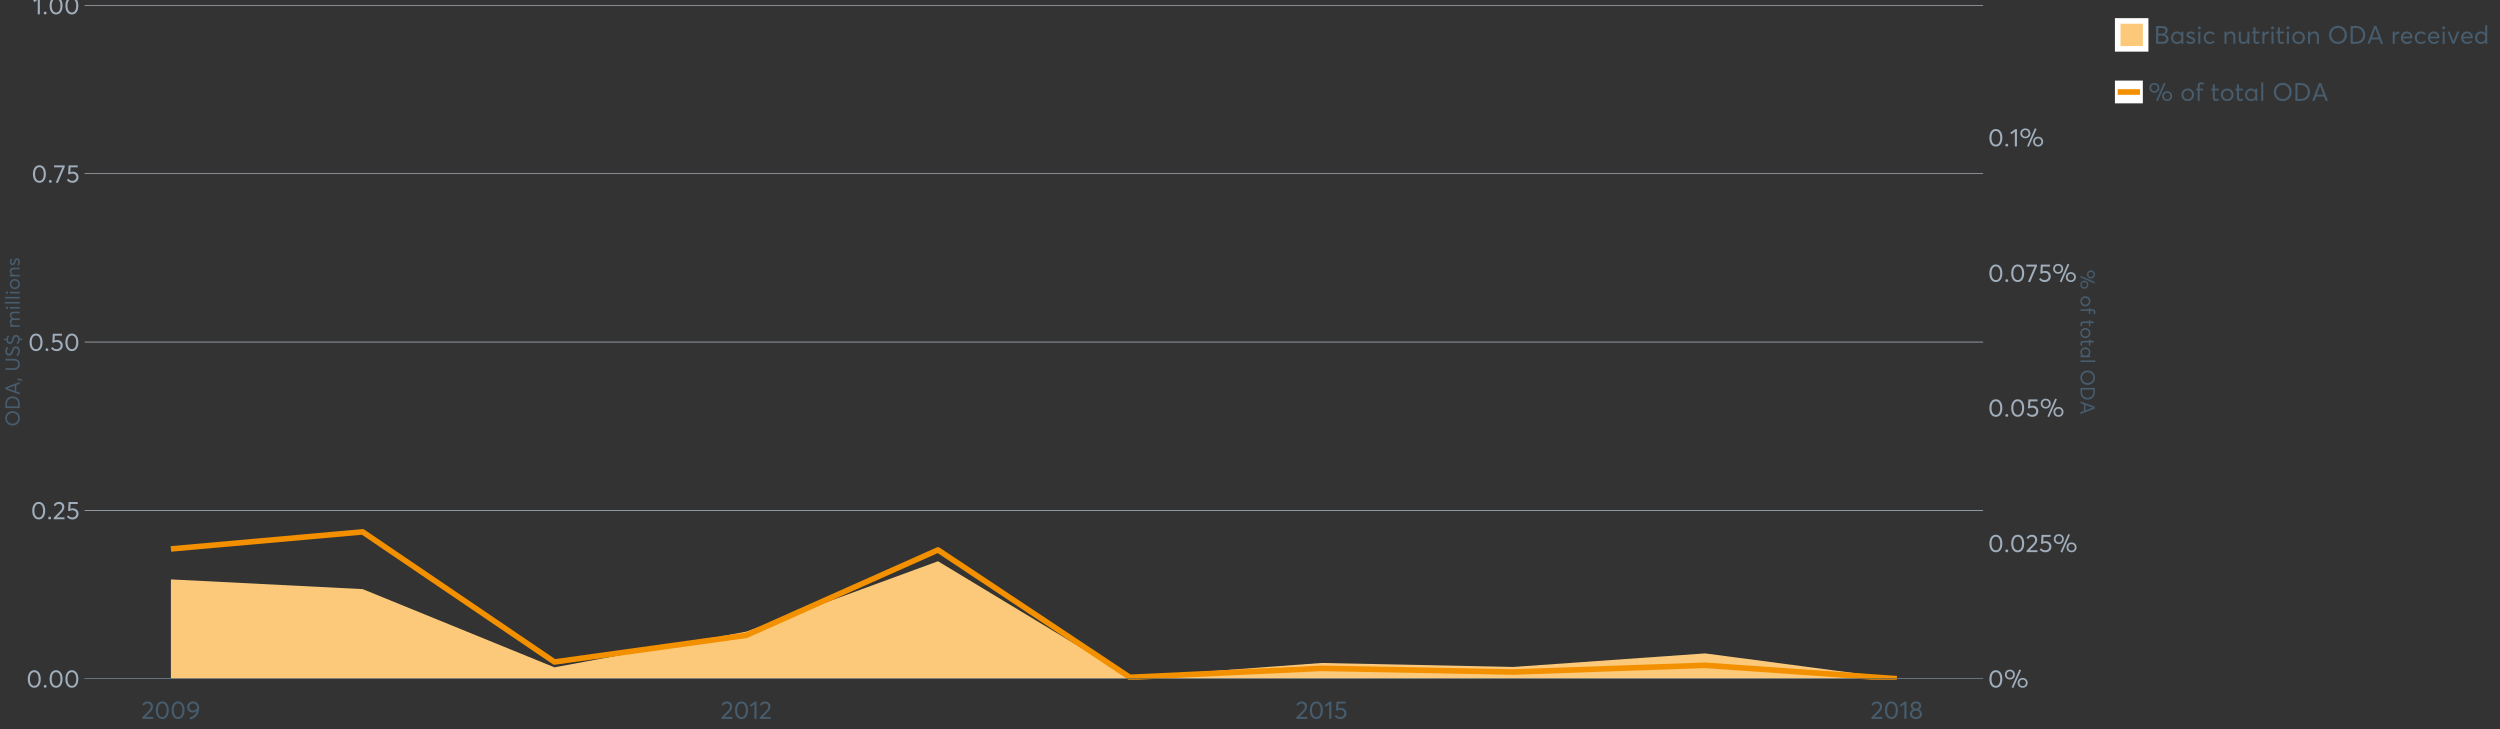 <?xml version="1.0" encoding="UTF-8"?>
<svg xmlns="http://www.w3.org/2000/svg" xmlns:xlink="http://www.w3.org/1999/xlink" width="2468.571pt" height="720pt" viewBox="0 0 2468.571 720" version="1.1">
<rect x="0" y="0" width="2468.571" height="720" fill="#333333" stroke="none"/>
<defs>
<g>
<symbol overflow="visible" id="glyph0-0">
<path style="stroke:none;" d="M 7.789 0.148 C 5.883 0.145 4.344 -0.617 3.164 -2.145 C 1.98 -3.676 1.387 -5.797 1.391 -8.508 C 1.387 -11.086 1.957 -13.176 3.102 -14.785 C 4.238 -16.387 5.801 -17.191 7.789 -17.191 C 9.688 -17.191 11.23 -16.426 12.414 -14.895 C 13.594 -13.363 14.184 -11.234 14.188 -8.508 C 14.184 -5.926 13.617 -3.836 12.488 -2.242 C 11.352 -0.648 9.785 0.145 7.789 0.148 Z M 7.789 -1.785 C 9.141 -1.781 10.195 -2.383 10.953 -3.594 C 11.703 -4.797 12.082 -6.438 12.082 -8.508 C 12.082 -10.641 11.688 -12.297 10.902 -13.48 C 10.113 -14.66 9.074 -15.25 7.789 -15.254 C 6.445 -15.25 5.395 -14.645 4.637 -13.43 C 3.871 -12.215 3.492 -10.574 3.496 -8.508 C 3.492 -6.391 3.887 -4.738 4.676 -3.559 C 5.461 -2.371 6.496 -1.781 7.789 -1.785 Z M 7.789 -1.785 "/>
</symbol>
<symbol overflow="visible" id="glyph0-1">
<path style="stroke:none;" d="M 3 0.148 C 2.586 0.145 2.242 0.012 1.973 -0.258 C 1.695 -0.531 1.559 -0.859 1.562 -1.242 C 1.559 -1.637 1.695 -1.969 1.973 -2.242 C 2.242 -2.512 2.586 -2.648 3 -2.652 C 3.379 -2.648 3.707 -2.512 3.992 -2.242 C 4.27 -1.969 4.41 -1.637 4.414 -1.242 C 4.41 -0.859 4.27 -0.531 3.992 -0.258 C 3.707 0.012 3.379 0.145 3 0.148 Z M 3 0.148 "/>
</symbol>
<symbol overflow="visible" id="glyph0-2">
<path style="stroke:none;" d="M 4.141 -1.91 L 11.707 -1.91 L 11.707 0 L 0.992 0 L 0.969 -1.438 L 6.797 -7.391 C 7.656 -8.281 8.305 -9.078 8.742 -9.773 C 9.18 -10.469 9.398 -11.195 9.402 -11.957 C 9.398 -12.898 9.102 -13.68 8.508 -14.301 C 7.914 -14.918 7.145 -15.227 6.203 -15.23 C 4.562 -15.227 3.34 -14.449 2.531 -12.898 L 0.992 -13.965 C 2.078 -16.113 3.855 -17.191 6.324 -17.191 C 7.742 -17.191 8.957 -16.734 9.969 -15.824 C 10.977 -14.914 11.484 -13.699 11.484 -12.18 C 11.484 -11.199 11.258 -10.266 10.812 -9.375 C 10.363 -8.48 9.621 -7.504 8.582 -6.449 L 4.141 -1.961 Z M 4.141 -1.91 "/>
</symbol>
<symbol overflow="visible" id="glyph0-3">
<path style="stroke:none;" d="M 7.07 -10.816 C 8.637 -10.816 9.945 -10.324 11 -9.34 C 12.047 -8.355 12.574 -7.035 12.578 -5.383 C 12.574 -3.762 12.004 -2.43 10.863 -1.391 C 9.723 -0.348 8.316 0.168 6.648 0.172 C 5.473 0.168 4.387 -0.078 3.387 -0.582 C 2.387 -1.082 1.586 -1.781 0.992 -2.68 L 2.555 -3.871 C 2.949 -3.223 3.488 -2.715 4.18 -2.344 C 4.863 -1.969 5.637 -1.781 6.5 -1.785 C 7.602 -1.781 8.539 -2.125 9.312 -2.812 C 10.078 -3.5 10.465 -4.363 10.469 -5.406 C 10.465 -6.512 10.078 -7.383 9.312 -8.023 C 8.539 -8.656 7.609 -8.977 6.523 -8.98 C 5.23 -8.977 4.23 -8.66 3.523 -8.035 L 2.309 -8.41 L 2.805 -17.043 L 11.809 -17.043 L 11.809 -15.105 L 4.762 -15.105 L 4.488 -10.32 C 5.43 -10.648 6.289 -10.816 7.07 -10.816 Z M 7.07 -10.816 "/>
</symbol>
<symbol overflow="visible" id="glyph0-4">
<path style="stroke:none;" d="M 0.668 -17.043 L 11.211 -17.043 L 11.211 -15.578 L 4.465 0.297 L 2.383 -0.125 L 8.906 -15.105 L 0.668 -15.105 Z M 0.668 -17.043 "/>
</symbol>
<symbol overflow="visible" id="glyph0-5">
<path style="stroke:none;" d="M 4.961 0 L 4.961 -14.512 L 1.562 -11.957 L 0.52 -13.52 L 5.309 -17.043 L 7.043 -17.043 L 7.043 0 Z M 4.961 0 "/>
</symbol>
<symbol overflow="visible" id="glyph0-6">
<path style="stroke:none;" d="M 9.375 0.422 L 7.738 -0.273 L 15.453 -17.91 L 17.09 -17.191 Z M 6.051 -8.012 C 4.66 -8.008 3.492 -8.465 2.543 -9.375 C 1.59 -10.285 1.113 -11.465 1.117 -12.922 C 1.113 -14.273 1.57 -15.422 2.492 -16.359 C 3.406 -17.293 4.594 -17.758 6.051 -17.762 C 7.438 -17.758 8.613 -17.312 9.574 -16.422 C 10.531 -15.527 11.008 -14.359 11.012 -12.922 C 11.008 -11.547 10.547 -10.387 9.621 -9.438 C 8.695 -8.484 7.504 -8.008 6.051 -8.012 Z M 6.078 -9.602 C 7.016 -9.598 7.785 -9.914 8.383 -10.555 C 8.977 -11.188 9.273 -11.969 9.277 -12.898 C 9.273 -13.852 8.965 -14.633 8.348 -15.242 C 7.727 -15.844 6.969 -16.148 6.078 -16.148 C 5.133 -16.148 4.363 -15.836 3.77 -15.219 C 3.172 -14.594 2.875 -13.82 2.879 -12.898 C 2.875 -11.918 3.184 -11.125 3.797 -10.516 C 4.406 -9.902 5.164 -9.598 6.078 -9.602 Z M 18.629 0.148 C 17.238 0.145 16.07 -0.305 15.117 -1.215 C 14.164 -2.121 13.688 -3.297 13.691 -4.738 C 13.688 -6.094 14.152 -7.242 15.082 -8.188 C 16.008 -9.125 17.188 -9.598 18.629 -9.602 C 20.012 -9.598 21.188 -9.141 22.148 -8.234 C 23.109 -7.32 23.59 -6.156 23.59 -4.738 C 23.59 -3.363 23.129 -2.207 22.211 -1.266 C 21.293 -0.324 20.098 0.145 18.629 0.148 Z M 18.629 -1.438 C 19.582 -1.434 20.359 -1.75 20.961 -2.379 C 21.555 -3.008 21.855 -3.785 21.855 -4.715 C 21.855 -5.688 21.543 -6.477 20.922 -7.082 C 20.301 -7.684 19.535 -7.984 18.629 -7.988 C 17.684 -7.984 16.918 -7.672 16.332 -7.043 C 15.742 -6.414 15.449 -5.637 15.453 -4.715 C 15.449 -3.75 15.758 -2.965 16.371 -2.355 C 16.98 -1.742 17.73 -1.434 18.629 -1.438 Z M 18.629 -1.438 "/>
</symbol>
<symbol overflow="visible" id="glyph0-7">
<path style="stroke:none;" d="M 7.07 -17.191 C 8.77 -17.191 10.191 -16.57 11.336 -15.328 C 12.473 -14.086 13.043 -12.473 13.047 -10.492 C 13.043 -9.004 12.785 -7.598 12.277 -6.277 C 11.762 -4.949 11.086 -3.828 10.246 -2.914 C 9.398 -1.992 8.449 -1.234 7.402 -0.633 C 6.348 -0.031 5.262 0.375 4.141 0.594 L 3.547 -1.191 C 5.23 -1.617 6.715 -2.375 8 -3.461 C 9.277 -4.543 10.16 -5.969 10.641 -7.738 L 10.594 -7.766 C 9.449 -6.75 8.035 -6.246 6.352 -6.25 C 4.844 -6.246 3.602 -6.734 2.629 -7.715 C 1.648 -8.688 1.16 -9.984 1.164 -11.609 C 1.16 -13.195 1.723 -14.523 2.852 -15.59 C 3.973 -16.656 5.379 -17.191 7.07 -17.191 Z M 6.797 -8.188 C 7.656 -8.184 8.461 -8.398 9.215 -8.832 C 9.965 -9.258 10.562 -9.828 11.012 -10.543 L 11.012 -10.668 C 11.008 -12.039 10.641 -13.145 9.906 -13.988 C 9.168 -14.828 8.23 -15.25 7.094 -15.254 C 5.965 -15.25 5.047 -14.895 4.34 -14.188 C 3.625 -13.473 3.27 -12.613 3.273 -11.609 C 3.27 -10.578 3.594 -9.754 4.242 -9.129 C 4.887 -8.5 5.738 -8.184 6.797 -8.188 Z M 6.797 -8.188 "/>
</symbol>
<symbol overflow="visible" id="glyph0-8">
<path style="stroke:none;" d="M 9.871 -9.227 C 10.844 -8.91 11.629 -8.355 12.227 -7.566 C 12.82 -6.77 13.117 -5.812 13.121 -4.688 C 13.117 -3.25 12.547 -2.082 11.41 -1.191 C 10.266 -0.297 8.836 0.145 7.121 0.148 C 5.379 0.145 3.949 -0.309 2.828 -1.227 C 1.699 -2.141 1.137 -3.297 1.141 -4.688 C 1.137 -5.812 1.434 -6.77 2.031 -7.566 C 2.625 -8.355 3.402 -8.91 4.367 -9.227 L 4.367 -9.254 C 3.734 -9.449 3.18 -9.879 2.703 -10.543 C 2.219 -11.199 1.98 -11.969 1.984 -12.848 C 1.98 -14.188 2.461 -15.246 3.422 -16.023 C 4.383 -16.801 5.613 -17.191 7.121 -17.191 C 8.652 -17.191 9.898 -16.793 10.852 -16 C 11.801 -15.203 12.273 -14.152 12.277 -12.848 C 12.273 -11.984 12.031 -11.219 11.547 -10.555 C 11.059 -9.883 10.5 -9.449 9.871 -9.254 Z M 7.121 -15.328 C 6.191 -15.328 5.438 -15.07 4.859 -14.559 C 4.277 -14.047 3.988 -13.426 3.992 -12.699 C 3.988 -11.918 4.277 -11.297 4.859 -10.828 C 5.438 -10.355 6.191 -10.117 7.121 -10.121 C 8.059 -10.117 8.824 -10.355 9.41 -10.828 C 9.996 -11.297 10.289 -11.918 10.293 -12.699 C 10.289 -13.457 9.988 -14.086 9.387 -14.582 C 8.785 -15.078 8.027 -15.328 7.121 -15.328 Z M 7.121 -1.738 C 8.258 -1.734 9.184 -2.043 9.898 -2.668 C 10.605 -3.285 10.961 -4.035 10.965 -4.91 C 10.961 -5.887 10.605 -6.676 9.898 -7.281 C 9.184 -7.883 8.258 -8.184 7.121 -8.188 C 5.957 -8.184 5.023 -7.883 4.316 -7.281 C 3.602 -6.676 3.246 -5.887 3.25 -4.91 C 3.246 -4 3.617 -3.242 4.363 -2.641 C 5.105 -2.035 6.023 -1.734 7.121 -1.738 Z M 7.121 -1.738 "/>
</symbol>
<symbol overflow="visible" id="glyph0-9">
<path style="stroke:none;" d="M 10.891 -9.254 C 11.965 -9.02 12.84 -8.523 13.52 -7.766 C 14.191 -7 14.531 -6 14.535 -4.762 C 14.531 -3.32 14.035 -2.168 13.047 -1.301 C 12.051 -0.434 10.586 0 8.656 0 L 2.234 0 L 2.234 -17.613 L 7.988 -17.613 C 9.77 -17.613 11.164 -17.262 12.168 -16.559 C 13.164 -15.855 13.664 -14.773 13.668 -13.32 C 13.664 -12.422 13.43 -11.609 12.961 -10.875 C 12.488 -10.141 11.797 -9.613 10.891 -9.301 Z M 4.391 -15.629 L 4.391 -10.047 L 7.961 -10.047 C 8.918 -10.043 9.742 -10.273 10.43 -10.738 C 11.117 -11.199 11.461 -11.918 11.461 -12.898 C 11.461 -14.715 10.152 -15.625 7.539 -15.629 Z M 8.062 -1.984 C 9.352 -1.98 10.375 -2.23 11.137 -2.738 C 11.895 -3.238 12.273 -3.98 12.277 -4.961 C 12.273 -5.949 11.918 -6.723 11.211 -7.281 C 10.496 -7.832 9.48 -8.109 8.16 -8.113 L 4.391 -8.113 L 4.391 -1.984 Z M 8.062 -1.984 "/>
</symbol>
<symbol overflow="visible" id="glyph0-10">
<path style="stroke:none;" d="M 11.285 -12.082 L 13.297 -12.082 L 13.297 0 L 11.359 0 L 11.359 -1.91 L 11.336 -1.91 C 10.309 -0.539 8.902 0.145 7.121 0.148 C 5.41 0.145 3.996 -0.414 2.875 -1.539 C 1.75 -2.66 1.188 -4.133 1.191 -5.953 C 1.188 -7.738 1.746 -9.23 2.863 -10.43 C 3.977 -11.629 5.387 -12.227 7.094 -12.23 C 8.812 -12.227 10.203 -11.574 11.262 -10.27 L 11.285 -10.27 Z M 7.293 -1.688 C 8.414 -1.688 9.371 -2.086 10.168 -2.891 C 10.957 -3.688 11.355 -4.711 11.359 -5.953 C 11.355 -7.191 10.973 -8.234 10.207 -9.09 C 9.438 -9.938 8.473 -10.363 7.316 -10.367 C 6.156 -10.363 5.184 -9.957 4.402 -9.141 C 3.613 -8.32 3.223 -7.258 3.227 -5.953 C 3.223 -4.711 3.598 -3.688 4.352 -2.891 C 5.102 -2.086 6.082 -1.688 7.293 -1.688 Z M 7.293 -1.688 "/>
</symbol>
<symbol overflow="visible" id="glyph0-11">
<path style="stroke:none;" d="M 5.605 0.148 C 3.734 0.145 2.156 -0.43 0.867 -1.586 L 1.91 -3.102 C 2.949 -2.137 4.18 -1.656 5.605 -1.66 C 6.297 -1.656 6.852 -1.816 7.266 -2.133 C 7.68 -2.445 7.887 -2.824 7.887 -3.273 C 7.887 -3.734 7.684 -4.086 7.277 -4.328 C 6.871 -4.566 6.164 -4.859 5.16 -5.211 C 5.09 -5.223 5.039 -5.238 5.012 -5.258 C 3.832 -5.668 2.938 -6.141 2.32 -6.672 C 1.699 -7.199 1.387 -7.969 1.391 -8.98 C 1.387 -9.902 1.762 -10.676 2.516 -11.297 C 3.266 -11.918 4.223 -12.227 5.383 -12.23 C 6.918 -12.227 8.297 -11.73 9.523 -10.742 L 8.484 -9.152 C 7.523 -9.98 6.457 -10.395 5.285 -10.395 C 4.801 -10.395 4.367 -10.262 3.992 -9.996 C 3.609 -9.73 3.422 -9.391 3.422 -8.98 C 3.422 -8.547 3.605 -8.199 3.98 -7.938 C 4.348 -7.668 4.926 -7.387 5.707 -7.094 C 5.836 -7.043 6.078 -6.953 6.434 -6.82 C 6.789 -6.688 7.023 -6.594 7.141 -6.547 C 7.254 -6.492 7.453 -6.406 7.738 -6.285 C 8.016 -6.16 8.207 -6.07 8.309 -6.016 C 8.406 -5.957 8.559 -5.863 8.766 -5.73 C 8.973 -5.598 9.113 -5.48 9.188 -5.383 C 9.262 -5.281 9.359 -5.148 9.488 -4.984 C 9.609 -4.816 9.699 -4.656 9.75 -4.5 C 9.797 -4.344 9.836 -4.16 9.871 -3.953 C 9.902 -3.746 9.918 -3.527 9.922 -3.301 C 9.918 -2.305 9.547 -1.484 8.805 -0.832 C 8.059 -0.18 6.992 0.145 5.605 0.148 Z M 5.605 0.148 "/>
</symbol>
<symbol overflow="visible" id="glyph0-12">
<path style="stroke:none;" d="M 3.102 -14.312 C 2.684 -14.309 2.34 -14.445 2.07 -14.723 C 1.793 -14.992 1.656 -15.328 1.66 -15.727 C 1.656 -16.121 1.793 -16.453 2.07 -16.73 C 2.34 -17 2.684 -17.137 3.102 -17.141 C 3.492 -17.137 3.832 -16.996 4.117 -16.719 C 4.395 -16.434 4.535 -16.105 4.539 -15.727 C 4.535 -15.328 4.395 -14.992 4.117 -14.723 C 3.832 -14.445 3.492 -14.309 3.102 -14.312 Z M 2.082 0 L 2.082 -12.082 L 4.094 -12.082 L 4.094 0 Z M 2.082 0 "/>
</symbol>
<symbol overflow="visible" id="glyph0-13">
<path style="stroke:none;" d="M 7.145 0.148 C 5.387 0.145 3.953 -0.426 2.84 -1.574 C 1.719 -2.723 1.16 -4.207 1.164 -6.027 C 1.16 -7.844 1.727 -9.332 2.863 -10.492 C 3.992 -11.648 5.445 -12.227 7.219 -12.23 C 8.145 -12.227 9.039 -12.043 9.91 -11.672 C 10.773 -11.297 11.5 -10.762 12.082 -10.07 L 10.691 -8.855 C 9.879 -9.859 8.754 -10.363 7.316 -10.367 C 6.109 -10.363 5.121 -9.961 4.352 -9.152 C 3.582 -8.34 3.199 -7.297 3.199 -6.027 C 3.199 -4.734 3.578 -3.688 4.34 -2.891 C 5.098 -2.086 6.09 -1.688 7.316 -1.688 C 8.719 -1.688 9.859 -2.164 10.742 -3.125 L 12.129 -1.887 C 11.598 -1.289 10.895 -0.801 10.02 -0.422 C 9.145 -0.043 8.184 0.145 7.145 0.148 Z M 7.145 0.148 "/>
</symbol>
<symbol overflow="visible" id="glyph0-14">
<path style="stroke:none;" d=""/>
</symbol>
<symbol overflow="visible" id="glyph0-15">
<path style="stroke:none;" d="M 8.336 -12.23 C 9.672 -12.227 10.73 -11.801 11.508 -10.953 C 12.285 -10.098 12.672 -8.836 12.676 -7.168 L 12.676 0 L 10.668 0 L 10.668 -6.598 C 10.664 -9.109 9.68 -10.363 7.715 -10.367 C 6.555 -10.363 5.633 -9.98 4.945 -9.215 C 4.258 -8.445 3.914 -7.383 3.918 -6.027 L 3.918 0 L 1.91 0 L 1.91 -12.082 L 3.918 -12.082 L 3.918 -9.973 L 3.945 -9.973 C 5 -11.477 6.465 -12.227 8.336 -12.23 Z M 8.336 -12.23 "/>
</symbol>
<symbol overflow="visible" id="glyph0-16">
<path style="stroke:none;" d="M 10.195 -12.082 L 12.203 -12.082 L 12.203 0 L 10.195 0 L 10.195 -2.008 L 10.172 -2.008 C 9.16 -0.57 7.836 0.145 6.203 0.148 C 4.762 0.145 3.645 -0.27 2.852 -1.102 C 2.055 -1.938 1.656 -3.199 1.66 -4.887 L 1.66 -12.082 L 3.672 -12.082 L 3.672 -5.457 C 3.668 -4.113 3.91 -3.152 4.402 -2.566 C 4.887 -1.98 5.629 -1.688 6.621 -1.688 C 7.613 -1.688 8.457 -2.094 9.152 -2.914 C 9.848 -3.727 10.195 -4.832 10.195 -6.227 Z M 10.195 -12.082 "/>
</symbol>
<symbol overflow="visible" id="glyph0-17">
<path style="stroke:none;" d="M 5.332 0.148 C 3.23 0.145 2.18 -1.102 2.184 -3.598 L 2.184 -10.344 L 0.645 -10.344 L 0.645 -12.082 L 2.184 -12.082 L 2.184 -16.199 L 4.191 -16.422 L 4.191 -12.082 L 8.211 -12.082 L 8.211 -10.344 L 4.191 -10.344 L 4.191 -3.895 C 4.188 -3.148 4.301 -2.602 4.527 -2.258 C 4.75 -1.906 5.133 -1.734 5.68 -1.738 C 6.305 -1.734 6.984 -1.941 7.715 -2.355 L 8.262 -0.594 C 7.367 -0.098 6.391 0.145 5.332 0.148 Z M 5.332 0.148 "/>
</symbol>
<symbol overflow="visible" id="glyph0-18">
<path style="stroke:none;" d="M 7.887 -12.23 C 8.137 -12.227 8.301 -12.219 8.383 -12.203 L 8.383 -9.973 C 8.02 -10.004 7.754 -10.02 7.59 -10.02 C 6.461 -10.02 5.57 -9.629 4.91 -8.855 C 4.246 -8.074 3.914 -7.066 3.918 -5.828 L 3.918 0 L 1.91 0 L 1.91 -12.082 L 3.918 -12.082 L 3.918 -9.945 L 3.945 -9.945 C 4.883 -11.465 6.199 -12.227 7.887 -12.23 Z M 7.887 -12.23 "/>
</symbol>
<symbol overflow="visible" id="glyph0-19">
<path style="stroke:none;" d="M 7.418 0.148 C 5.562 0.145 4.055 -0.438 2.898 -1.613 C 1.738 -2.785 1.16 -4.258 1.164 -6.027 C 1.16 -7.797 1.738 -9.273 2.898 -10.457 C 4.055 -11.637 5.562 -12.227 7.418 -12.23 C 9.203 -12.227 10.68 -11.648 11.855 -10.492 C 13.027 -9.332 13.617 -7.844 13.617 -6.027 C 13.617 -4.207 13.027 -2.723 11.855 -1.574 C 10.68 -0.426 9.203 0.145 7.418 0.148 Z M 7.418 -1.688 C 8.59 -1.688 9.578 -2.094 10.383 -2.914 C 11.184 -3.727 11.582 -4.766 11.586 -6.027 C 11.582 -7.297 11.188 -8.34 10.395 -9.152 C 9.598 -9.961 8.605 -10.363 7.418 -10.367 C 6.176 -10.363 5.16 -9.945 4.375 -9.113 C 3.59 -8.277 3.199 -7.25 3.199 -6.027 C 3.199 -4.801 3.59 -3.77 4.375 -2.938 C 5.16 -2.102 6.176 -1.688 7.418 -1.688 Z M 7.418 -1.688 "/>
</symbol>
<symbol overflow="visible" id="glyph0-20">
<path style="stroke:none;" d="M 10.32 0.148 C 7.703 0.145 5.574 -0.699 3.93 -2.395 C 2.285 -4.086 1.465 -6.223 1.465 -8.805 C 1.465 -11.383 2.285 -13.523 3.93 -15.23 C 5.574 -16.93 7.703 -17.781 10.32 -17.785 C 12.828 -17.781 14.922 -16.953 16.594 -15.293 C 18.266 -13.629 19.102 -11.465 19.102 -8.805 C 19.102 -6.156 18.266 -4.004 16.594 -2.344 C 14.922 -0.684 12.828 0.145 10.32 0.148 Z M 10.32 -1.91 C 12.168 -1.91 13.719 -2.559 14.969 -3.855 C 16.215 -5.152 16.84 -6.801 16.844 -8.805 C 16.84 -10.82 16.215 -12.477 14.969 -13.777 C 13.719 -15.074 12.168 -15.727 10.32 -15.727 C 8.383 -15.727 6.797 -15.059 5.555 -13.73 C 4.312 -12.395 3.691 -10.754 3.695 -8.805 C 3.691 -6.852 4.312 -5.215 5.555 -3.895 C 6.797 -2.57 8.383 -1.91 10.32 -1.91 Z M 10.32 -1.91 "/>
</symbol>
<symbol overflow="visible" id="glyph0-21">
<path style="stroke:none;" d="M 2.234 0 L 2.234 -17.613 L 7.516 -17.613 C 10.277 -17.613 12.488 -16.797 14.152 -15.168 C 15.809 -13.539 16.641 -11.41 16.645 -8.781 C 16.641 -6.148 15.824 -4.027 14.199 -2.418 C 12.566 -0.805 10.363 0 7.59 0 Z M 4.391 -1.961 L 7.441 -1.961 C 9.543 -1.957 11.234 -2.594 12.516 -3.871 C 13.797 -5.141 14.438 -6.777 14.438 -8.781 C 14.438 -10.812 13.801 -12.465 12.527 -13.742 C 11.254 -15.012 9.59 -15.648 7.539 -15.652 L 4.391 -15.652 Z M 4.391 -1.961 "/>
</symbol>
<symbol overflow="visible" id="glyph0-22">
<path style="stroke:none;" d="M 13.965 0 L 12.402 -4.293 L 4.539 -4.293 L 2.977 0 L 0.695 0 L 7.367 -17.613 L 9.523 -17.613 L 16.246 0 Z M 5.234 -6.176 L 11.707 -6.176 L 8.484 -14.984 L 8.434 -14.984 Z M 5.234 -6.176 "/>
</symbol>
<symbol overflow="visible" id="glyph0-23">
<path style="stroke:none;" d="M 12.551 -6.227 C 12.551 -6.09 12.543 -5.918 12.527 -5.707 L 12.504 -5.406 L 3.199 -5.406 C 3.332 -4.281 3.766 -3.379 4.5 -2.703 C 5.234 -2.023 6.148 -1.688 7.242 -1.688 C 8.648 -1.688 9.781 -2.23 10.641 -3.324 L 12.055 -2.109 C 10.875 -0.605 9.246 0.145 7.168 0.148 C 5.426 0.145 3.992 -0.426 2.863 -1.574 C 1.727 -2.723 1.16 -4.207 1.164 -6.027 C 1.16 -7.828 1.711 -9.312 2.812 -10.48 C 3.914 -11.645 5.289 -12.227 6.945 -12.23 C 8.609 -12.227 9.961 -11.664 11 -10.543 C 12.031 -9.414 12.551 -7.977 12.551 -6.227 Z M 9.402 -9.477 C 8.789 -10.066 8.004 -10.363 7.043 -10.367 C 6.082 -10.363 5.258 -10.07 4.574 -9.488 C 3.887 -8.898 3.453 -8.094 3.273 -7.07 L 10.566 -7.07 C 10.398 -8.074 10.012 -8.875 9.402 -9.477 Z M 9.402 -9.477 "/>
</symbol>
<symbol overflow="visible" id="glyph0-24">
<path style="stroke:none;" d="M 10.195 -12.082 L 12.379 -12.082 L 7.465 0 L 5.531 0 L 0.594 -12.082 L 2.754 -12.082 L 6.473 -2.555 L 6.547 -2.555 Z M 10.195 -12.082 "/>
</symbol>
<symbol overflow="visible" id="glyph0-25">
<path style="stroke:none;" d="M 11.211 -18.258 L 13.223 -18.258 L 13.223 0 L 11.312 0 L 11.312 -1.91 L 11.262 -1.91 C 10.234 -0.539 8.844 0.145 7.094 0.148 C 5.387 0.145 3.973 -0.414 2.852 -1.539 C 1.723 -2.66 1.16 -4.133 1.164 -5.953 C 1.16 -7.738 1.719 -9.23 2.84 -10.43 C 3.953 -11.629 5.363 -12.227 7.07 -12.23 C 8.785 -12.227 10.156 -11.574 11.188 -10.27 L 11.211 -10.27 Z M 7.27 -1.688 C 8.359 -1.688 9.301 -2.086 10.094 -2.891 C 10.887 -3.688 11.285 -4.711 11.285 -5.953 C 11.285 -7.191 10.902 -8.234 10.145 -9.09 C 9.379 -9.938 8.43 -10.363 7.293 -10.367 C 6.133 -10.363 5.16 -9.957 4.375 -9.141 C 3.59 -8.32 3.199 -7.258 3.199 -5.953 C 3.199 -4.711 3.574 -3.688 4.328 -2.891 C 5.078 -2.086 6.059 -1.688 7.27 -1.688 Z M 7.27 -1.688 "/>
</symbol>
<symbol overflow="visible" id="glyph0-26">
<path style="stroke:none;" d="M 2.43 0 L 2.43 -10.344 L 0.941 -10.344 L 0.941 -12.082 L 2.43 -12.082 L 2.43 -14.512 C 2.426 -15.797 2.719 -16.773 3.309 -17.438 C 3.895 -18.098 4.727 -18.426 5.805 -18.43 C 6.828 -18.426 7.77 -18.172 8.633 -17.66 L 8.188 -15.926 C 7.391 -16.34 6.688 -16.547 6.078 -16.547 C 4.965 -16.547 4.41 -15.809 4.414 -14.336 L 4.414 -12.082 L 7.84 -12.082 L 7.84 -10.344 L 4.414 -10.344 L 4.414 0 Z M 2.43 0 "/>
</symbol>
<symbol overflow="visible" id="glyph0-27">
<path style="stroke:none;" d="M 2.082 0 L 2.082 -18.258 L 4.094 -18.258 L 4.094 0 Z M 2.082 0 "/>
</symbol>
<symbol overflow="visible" id="glyph1-0">
<path style="stroke:none;" d="M 0.121 -8.297 C 0.117 -6.195 -0.562 -4.48 -1.922 -3.16 C -3.285 -1.832 -5.004 -1.172 -7.078 -1.176 C -9.152 -1.172 -10.875 -1.832 -12.246 -3.16 C -13.613 -4.48 -14.297 -6.195 -14.301 -8.297 C -14.297 -10.316 -13.629 -11.996 -12.297 -13.34 C -10.957 -14.68 -9.219 -15.352 -7.082 -15.355 C -4.953 -15.352 -3.219 -14.68 -1.883 -13.34 C -0.547 -11.996 0.117 -10.316 0.121 -8.297 Z M -1.535 -8.297 C -1.535 -9.785 -2.055 -11.031 -3.102 -12.035 C -4.141 -13.039 -5.469 -13.539 -7.082 -13.543 C -8.699 -13.539 -10.031 -13.039 -11.078 -12.035 C -12.121 -11.031 -12.645 -9.785 -12.645 -8.297 C -12.645 -6.742 -12.109 -5.465 -11.039 -4.469 C -9.969 -3.469 -8.648 -2.969 -7.078 -2.973 C -5.508 -2.969 -4.191 -3.469 -3.129 -4.469 C -2.066 -5.465 -1.535 -6.742 -1.535 -8.297 Z M -1.535 -8.297 "/>
</symbol>
<symbol overflow="visible" id="glyph1-1">
<path style="stroke:none;" d="M 0 -1.797 L -14.16 -1.797 L -14.16 -6.043 C -14.156 -8.262 -13.5 -10.043 -12.195 -11.379 C -10.883 -12.715 -9.172 -13.383 -7.059 -13.383 C -4.945 -13.383 -3.242 -12.727 -1.945 -11.418 C -0.648 -10.105 0 -8.332 0 -6.102 Z M -1.574 -3.531 L -1.574 -5.984 C -1.57 -7.668 -2.082 -9.027 -3.109 -10.062 C -4.133 -11.09 -5.449 -11.605 -7.059 -11.609 C -8.691 -11.605 -10.02 -11.094 -11.047 -10.07 C -12.07 -9.043 -12.586 -7.707 -12.586 -6.062 L -12.586 -3.531 Z M -1.574 -3.531 "/>
</symbol>
<symbol overflow="visible" id="glyph1-2">
<path style="stroke:none;" d="M 0 -11.23 L -3.449 -9.973 L -3.449 -3.648 L 0 -2.395 L 0 -0.559 L -14.16 -5.922 L -14.16 -7.66 L 0 -13.062 Z M -4.965 -4.207 L -4.965 -9.414 L -12.047 -6.82 L -12.047 -6.781 Z M -4.965 -4.207 "/>
</symbol>
<symbol overflow="visible" id="glyph1-3">
<path style="stroke:none;" d="M 2.594 -0.637 L -2.195 -1.277 L -2.195 -3.051 L 2.594 -1.836 Z M 2.594 -0.637 "/>
</symbol>
<symbol overflow="visible" id="glyph1-4">
<path style="stroke:none;" d=""/>
</symbol>
<symbol overflow="visible" id="glyph1-5">
<path style="stroke:none;" d="M 0.121 -7.059 C 0.117 -5.406 -0.402 -4.082 -1.445 -3.09 C -2.488 -2.09 -3.93 -1.594 -5.766 -1.594 L -14.16 -1.594 L -14.16 -3.332 L -5.883 -3.332 C -4.566 -3.328 -3.512 -3.668 -2.723 -4.348 C -1.93 -5.023 -1.535 -5.926 -1.535 -7.059 C -1.535 -8.188 -1.922 -9.098 -2.703 -9.789 C -3.477 -10.48 -4.539 -10.828 -5.883 -10.828 L -14.16 -10.828 L -14.16 -12.566 L -5.766 -12.566 C -3.941 -12.562 -2.504 -12.066 -1.453 -11.078 C -0.406 -10.086 0.117 -8.746 0.121 -7.059 Z M 0.121 -7.059 "/>
</symbol>
<symbol overflow="visible" id="glyph1-6">
<path style="stroke:none;" d="M 0.121 -5.902 C 0.117 -3.918 -0.613 -2.246 -2.074 -0.879 L -3.391 -1.996 C -2.777 -2.484 -2.312 -3.082 -1.992 -3.789 C -1.672 -4.492 -1.512 -5.203 -1.516 -5.922 C -1.512 -6.797 -1.703 -7.5 -2.094 -8.027 C -2.477 -8.551 -3.012 -8.812 -3.691 -8.816 C -4.062 -8.812 -4.379 -8.75 -4.648 -8.625 C -4.91 -8.5 -5.148 -8.281 -5.355 -7.977 C -5.559 -7.668 -5.723 -7.375 -5.852 -7.09 C -5.977 -6.801 -6.141 -6.391 -6.344 -5.863 C -6.379 -5.766 -6.406 -5.691 -6.422 -5.645 C -6.609 -5.121 -6.77 -4.699 -6.91 -4.379 C -7.047 -4.051 -7.246 -3.68 -7.5 -3.262 C -7.75 -2.84 -8.004 -2.512 -8.266 -2.281 C -8.523 -2.047 -8.848 -1.848 -9.242 -1.676 C -9.633 -1.504 -10.07 -1.418 -10.551 -1.418 C -11.598 -1.418 -12.48 -1.836 -13.203 -2.672 C -13.918 -3.508 -14.285 -4.531 -14.301 -5.742 C -14.297 -7.336 -13.746 -8.832 -12.645 -10.23 L -11.289 -9.176 C -12.215 -8.07 -12.68 -6.926 -12.684 -5.742 C -12.68 -5.051 -12.496 -4.457 -12.133 -3.969 C -11.766 -3.473 -11.266 -3.227 -10.629 -3.23 C -10.363 -3.227 -10.121 -3.281 -9.902 -3.391 C -9.684 -3.496 -9.504 -3.617 -9.363 -3.75 C -9.223 -3.883 -9.066 -4.113 -8.895 -4.445 C -8.723 -4.777 -8.59 -5.039 -8.504 -5.234 C -8.414 -5.422 -8.281 -5.758 -8.098 -6.242 C -7.539 -7.703 -7.098 -8.668 -6.781 -9.133 C -6.102 -10.129 -5.133 -10.629 -3.871 -10.629 C -2.617 -10.629 -1.641 -10.164 -0.938 -9.242 C -0.234 -8.316 0.117 -7.203 0.121 -5.902 Z M 0.121 -5.902 "/>
</symbol>
<symbol overflow="visible" id="glyph1-7">
<path style="stroke:none;" d="M -3.609 -10.391 C -2.586 -10.387 -1.742 -10.047 -1.086 -9.363 C -0.426 -8.676 -0.055 -7.727 0.039 -6.523 L 2.473 -6.523 L 2.473 -5.188 L 0.02 -5.188 C -0.141 -3.652 -0.789 -2.297 -1.934 -1.117 L -3.172 -2.152 C -2.062 -3.277 -1.512 -4.562 -1.516 -6.004 C -1.512 -6.758 -1.691 -7.371 -2.055 -7.848 C -2.41 -8.316 -2.895 -8.555 -3.512 -8.555 C -4.172 -8.555 -4.668 -8.324 -4.996 -7.867 C -5.32 -7.406 -5.648 -6.641 -5.984 -5.566 C -6.152 -5.02 -6.301 -4.59 -6.422 -4.277 C -6.539 -3.965 -6.707 -3.598 -6.93 -3.18 C -7.148 -2.762 -7.375 -2.441 -7.609 -2.223 C -7.84 -2 -8.141 -1.809 -8.516 -1.645 C -8.883 -1.477 -9.297 -1.395 -9.754 -1.395 C -10.75 -1.395 -11.574 -1.73 -12.227 -2.402 C -12.875 -3.074 -13.227 -4 -13.281 -5.188 L -15.797 -5.188 L -15.797 -6.523 L -13.184 -6.523 C -12.969 -7.82 -12.48 -8.957 -11.727 -9.934 L -10.492 -8.914 C -11.273 -7.836 -11.664 -6.723 -11.668 -5.566 C -11.664 -4.848 -11.504 -4.27 -11.188 -3.84 C -10.867 -3.402 -10.422 -3.188 -9.852 -3.191 C -9.555 -3.188 -9.297 -3.25 -9.074 -3.379 C -8.844 -3.504 -8.641 -3.719 -8.465 -4.027 C -8.281 -4.332 -8.137 -4.621 -8.027 -4.895 C -7.914 -5.164 -7.77 -5.555 -7.598 -6.062 C -7.398 -6.672 -7.238 -7.145 -7.121 -7.477 C -6.996 -7.809 -6.824 -8.191 -6.602 -8.625 C -6.371 -9.055 -6.133 -9.375 -5.891 -9.594 C -5.641 -9.805 -5.328 -9.992 -4.945 -10.152 C -4.559 -10.309 -4.113 -10.387 -3.609 -10.391 Z M -3.609 -10.391 "/>
</symbol>
<symbol overflow="visible" id="glyph1-8">
<path style="stroke:none;" d="M -9.832 -13.082 C -9.832 -15.352 -8.449 -16.488 -5.684 -16.492 L 0 -16.492 L 0 -14.879 L -5.246 -14.879 C -6.316 -14.875 -7.102 -14.691 -7.598 -14.328 C -8.086 -13.961 -8.332 -13.387 -8.336 -12.605 C -8.332 -11.832 -8.012 -11.188 -7.379 -10.668 C -6.738 -10.148 -5.891 -9.891 -4.828 -9.891 L 0 -9.891 L 0 -8.277 L -5.266 -8.277 C -7.309 -8.273 -8.332 -7.504 -8.336 -5.965 C -8.332 -5.152 -8.012 -4.48 -7.379 -3.949 C -6.738 -3.418 -5.891 -3.152 -4.828 -3.152 L 0 -3.152 L 0 -1.555 L -9.715 -1.555 L -9.715 -3.152 L -8.039 -3.152 L -8.039 -3.172 C -8.609 -3.566 -9.051 -4.051 -9.363 -4.625 C -9.676 -5.195 -9.832 -5.801 -9.832 -6.441 C -9.832 -7.996 -9.191 -9.027 -7.918 -9.535 L -7.918 -9.555 C -9.191 -10.348 -9.832 -11.523 -9.832 -13.082 Z M -9.832 -13.082 "/>
</symbol>
<symbol overflow="visible" id="glyph1-9">
<path style="stroke:none;" d="M -11.508 -2.492 C -11.508 -2.156 -11.617 -1.883 -11.836 -1.664 C -12.055 -1.445 -12.324 -1.336 -12.645 -1.336 C -12.965 -1.336 -13.234 -1.445 -13.453 -1.664 C -13.672 -1.883 -13.781 -2.156 -13.781 -2.492 C -13.781 -2.809 -13.668 -3.082 -13.441 -3.309 C -13.215 -3.531 -12.949 -3.645 -12.645 -3.648 C -12.324 -3.645 -12.055 -3.531 -11.836 -3.309 C -11.617 -3.082 -11.508 -2.809 -11.508 -2.492 Z M 0 -1.676 L -9.715 -1.676 L -9.715 -3.289 L 0 -3.289 Z M 0 -1.676 "/>
</symbol>
<symbol overflow="visible" id="glyph1-10">
<path style="stroke:none;" d="M 0 -1.676 L -14.68 -1.676 L -14.68 -3.289 L 0 -3.289 Z M 0 -1.676 "/>
</symbol>
<symbol overflow="visible" id="glyph1-11">
<path style="stroke:none;" d="M 0.121 -5.965 C 0.117 -4.473 -0.352 -3.262 -1.293 -2.332 C -2.234 -1.402 -3.418 -0.938 -4.844 -0.938 C -6.266 -0.938 -7.453 -1.402 -8.406 -2.332 C -9.355 -3.262 -9.832 -4.473 -9.832 -5.965 C -9.832 -7.398 -9.363 -8.586 -8.434 -9.531 C -7.5 -10.473 -6.305 -10.945 -4.844 -10.949 C -3.379 -10.945 -2.188 -10.473 -1.266 -9.531 C -0.344 -8.586 0.117 -7.398 0.121 -5.965 Z M -1.355 -5.965 C -1.352 -6.906 -1.684 -7.699 -2.344 -8.344 C -3 -8.988 -3.832 -9.309 -4.848 -9.312 C -5.867 -9.309 -6.707 -8.992 -7.359 -8.355 C -8.008 -7.715 -8.332 -6.918 -8.336 -5.965 C -8.332 -4.965 -7.996 -4.148 -7.328 -3.52 C -6.656 -2.887 -5.828 -2.57 -4.848 -2.574 C -3.859 -2.57 -3.031 -2.887 -2.363 -3.52 C -1.688 -4.148 -1.352 -4.965 -1.355 -5.965 Z M -1.355 -5.965 "/>
</symbol>
<symbol overflow="visible" id="glyph1-12">
<path style="stroke:none;" d="M -9.832 -6.703 C -9.832 -7.777 -9.488 -8.625 -8.805 -9.254 C -8.117 -9.875 -7.105 -10.188 -5.766 -10.191 L 0 -10.191 L 0 -8.574 L -5.305 -8.574 C -7.32 -8.57 -8.332 -7.781 -8.336 -6.203 C -8.332 -5.27 -8.023 -4.527 -7.406 -3.977 C -6.789 -3.426 -5.934 -3.152 -4.848 -3.152 L 0 -3.152 L 0 -1.535 L -9.715 -1.535 L -9.715 -3.152 L -8.02 -3.152 L -8.02 -3.172 C -9.227 -4.02 -9.832 -5.199 -9.832 -6.703 Z M -9.832 -6.703 "/>
</symbol>
<symbol overflow="visible" id="glyph1-13">
<path style="stroke:none;" d="M 0.121 -4.508 C 0.117 -3 -0.348 -1.73 -1.277 -0.699 L -2.492 -1.535 C -1.719 -2.371 -1.336 -3.359 -1.336 -4.508 C -1.336 -5.062 -1.461 -5.508 -1.715 -5.844 C -1.965 -6.172 -2.27 -6.34 -2.633 -6.344 C -3 -6.34 -3.285 -6.176 -3.48 -5.852 C -3.672 -5.523 -3.906 -4.957 -4.188 -4.148 C -4.199 -4.094 -4.211 -4.051 -4.227 -4.027 C -4.555 -3.082 -4.934 -2.363 -5.363 -1.863 C -5.785 -1.363 -6.406 -1.113 -7.219 -1.117 C -7.961 -1.113 -8.582 -1.414 -9.082 -2.023 C -9.582 -2.625 -9.832 -3.395 -9.832 -4.328 C -9.832 -5.562 -9.434 -6.672 -8.637 -7.66 L -7.359 -6.82 C -8.023 -6.047 -8.355 -5.188 -8.355 -4.25 C -8.355 -3.859 -8.246 -3.516 -8.035 -3.211 C -7.82 -2.906 -7.551 -2.754 -7.219 -2.754 C -6.875 -2.754 -6.594 -2.902 -6.383 -3.199 C -6.164 -3.496 -5.938 -3.957 -5.703 -4.586 C -5.66 -4.691 -5.59 -4.887 -5.484 -5.176 C -5.375 -5.457 -5.301 -5.648 -5.266 -5.742 C -5.223 -5.836 -5.152 -5.996 -5.055 -6.223 C -4.953 -6.449 -4.879 -6.602 -4.836 -6.68 C -4.785 -6.758 -4.711 -6.879 -4.605 -7.051 C -4.5 -7.215 -4.406 -7.328 -4.328 -7.391 C -4.246 -7.445 -4.141 -7.527 -4.008 -7.629 C -3.875 -7.727 -3.742 -7.793 -3.617 -7.836 C -3.488 -7.875 -3.344 -7.91 -3.18 -7.938 C -3.012 -7.961 -2.836 -7.973 -2.652 -7.977 C -1.852 -7.973 -1.191 -7.676 -0.668 -7.078 C -0.145 -6.48 0.117 -5.621 0.121 -4.508 Z M 0.121 -4.508 "/>
</symbol>
<symbol overflow="visible" id="glyph2-0">
<path style="stroke:none;" d="M -0.34 7.539 L 0.219 6.223 L 14.398 12.426 L 13.82 13.742 Z M 6.441 4.867 C 6.438 3.746 6.805 2.805 7.539 2.043 C 8.27 1.277 9.219 0.895 10.391 0.898 C 11.477 0.895 12.398 1.266 13.152 2.004 C 13.902 2.742 14.277 3.695 14.281 4.867 C 14.277 5.98 13.918 6.926 13.203 7.699 C 12.48 8.469 11.543 8.852 10.391 8.855 C 9.281 8.852 8.348 8.48 7.586 7.738 C 6.82 6.992 6.438 6.035 6.441 4.867 Z M 7.719 4.887 C 7.715 5.645 7.973 6.262 8.484 6.742 C 8.996 7.219 9.625 7.457 10.371 7.461 C 11.141 7.457 11.766 7.207 12.254 6.711 C 12.738 6.211 12.984 5.605 12.984 4.887 C 12.984 4.129 12.734 3.508 12.234 3.031 C 11.734 2.547 11.113 2.309 10.371 2.312 C 9.586 2.309 8.945 2.555 8.457 3.051 C 7.961 3.539 7.715 4.152 7.719 4.887 Z M -0.121 14.977 C -0.117 13.859 0.246 12.918 0.977 12.156 C 1.707 11.387 2.652 11.004 3.809 11.008 C 4.898 11.004 5.82 11.375 6.582 12.125 C 7.336 12.867 7.715 13.82 7.719 14.977 C 7.715 16.094 7.352 17.035 6.621 17.809 C 5.887 18.578 4.949 18.965 3.809 18.969 C 2.703 18.965 1.77 18.598 1.016 17.859 C 0.258 17.121 -0.117 16.16 -0.121 14.977 Z M 1.156 14.977 C 1.152 15.75 1.406 16.375 1.914 16.852 C 2.418 17.328 3.043 17.566 3.789 17.57 C 4.57 17.566 5.203 17.316 5.691 16.82 C 6.176 16.32 6.422 15.707 6.422 14.977 C 6.422 14.219 6.168 13.602 5.664 13.133 C 5.156 12.656 4.531 12.422 3.789 12.426 C 3.016 12.422 2.383 12.668 1.895 13.164 C 1.398 13.652 1.152 14.258 1.156 14.977 Z M 1.156 14.977 "/>
</symbol>
<symbol overflow="visible" id="glyph2-1">
<path style="stroke:none;" d=""/>
</symbol>
<symbol overflow="visible" id="glyph2-2">
<path style="stroke:none;" d="M -0.121 5.965 C -0.117 4.473 0.352 3.262 1.293 2.332 C 2.234 1.402 3.418 0.938 4.844 0.938 C 6.266 0.938 7.453 1.402 8.406 2.332 C 9.355 3.262 9.832 4.473 9.832 5.965 C 9.832 7.398 9.363 8.586 8.434 9.531 C 7.5 10.473 6.305 10.945 4.844 10.949 C 3.379 10.945 2.188 10.473 1.266 9.531 C 0.344 8.586 -0.117 7.398 -0.121 5.965 Z M 1.355 5.965 C 1.352 6.906 1.684 7.699 2.344 8.344 C 3 8.988 3.832 9.309 4.848 9.312 C 5.867 9.309 6.707 8.992 7.359 8.355 C 8.008 7.715 8.332 6.918 8.336 5.965 C 8.332 4.965 7.996 4.148 7.328 3.52 C 6.656 2.887 5.828 2.57 4.848 2.574 C 3.859 2.57 3.031 2.887 2.363 3.52 C 1.688 4.148 1.352 4.965 1.355 5.965 Z M 1.355 5.965 "/>
</symbol>
<symbol overflow="visible" id="glyph2-3">
<path style="stroke:none;" d="M 0 1.953 L 8.316 1.953 L 8.316 0.758 L 9.715 0.758 L 9.715 1.953 L 11.668 1.953 C 12.699 1.949 13.484 2.188 14.02 2.66 C 14.551 3.133 14.816 3.801 14.82 4.668 C 14.816 5.488 14.609 6.246 14.199 6.941 L 12.805 6.582 C 13.133 5.941 13.301 5.379 13.305 4.887 C 13.301 3.996 12.707 3.551 11.527 3.551 L 9.715 3.551 L 9.715 6.301 L 8.316 6.301 L 8.316 3.551 L 0 3.551 Z M 0 1.953 "/>
</symbol>
<symbol overflow="visible" id="glyph2-4">
<path style="stroke:none;" d="M -0.121 4.289 C -0.117 2.598 0.883 1.75 2.891 1.754 L 8.316 1.754 L 8.316 0.52 L 9.715 0.52 L 9.715 1.754 L 13.023 1.754 L 13.203 3.371 L 9.715 3.371 L 9.715 6.602 L 8.316 6.602 L 8.316 3.371 L 3.133 3.371 C 2.531 3.367 2.09 3.457 1.812 3.641 C 1.531 3.816 1.395 4.125 1.395 4.566 C 1.395 5.066 1.559 5.613 1.895 6.203 L 0.48 6.641 C 0.082 5.922 -0.117 5.141 -0.121 4.289 Z M -0.121 4.289 "/>
</symbol>
<symbol overflow="visible" id="glyph2-5">
<path style="stroke:none;" d="M 9.715 9.074 L 9.715 10.691 L 0 10.691 L 0 9.133 L 1.535 9.133 L 1.535 9.113 C 0.434 8.285 -0.117 7.156 -0.121 5.723 C -0.117 4.352 0.332 3.215 1.234 2.312 C 2.137 1.406 3.32 0.953 4.785 0.957 C 6.219 0.953 7.418 1.402 8.387 2.301 C 9.348 3.195 9.832 4.328 9.832 5.703 C 9.832 7.082 9.305 8.199 8.258 9.055 L 8.258 9.074 Z M 1.355 5.863 C 1.352 6.766 1.676 7.535 2.32 8.176 C 2.965 8.809 3.785 9.129 4.785 9.133 C 5.781 9.129 6.621 8.82 7.309 8.207 C 7.988 7.586 8.332 6.812 8.336 5.883 C 8.332 4.953 8.004 4.172 7.348 3.539 C 6.691 2.906 5.836 2.59 4.785 2.594 C 3.785 2.59 2.965 2.891 2.32 3.5 C 1.676 4.102 1.352 4.891 1.355 5.863 Z M 1.355 5.863 "/>
</symbol>
<symbol overflow="visible" id="glyph2-6">
<path style="stroke:none;" d="M 0 1.676 L 14.68 1.676 L 14.68 3.289 L 0 3.289 Z M 0 1.676 "/>
</symbol>
<symbol overflow="visible" id="glyph2-7">
<path style="stroke:none;" d="M -0.121 8.297 C -0.117 6.195 0.562 4.48 1.922 3.16 C 3.285 1.832 5.004 1.172 7.078 1.176 C 9.152 1.172 10.875 1.832 12.246 3.16 C 13.613 4.48 14.297 6.195 14.301 8.297 C 14.297 10.316 13.629 11.996 12.297 13.34 C 10.957 14.68 9.219 15.352 7.082 15.355 C 4.953 15.352 3.219 14.68 1.883 13.34 C 0.547 11.996 -0.117 10.316 -0.121 8.297 Z M 1.535 8.297 C 1.535 9.785 2.055 11.031 3.102 12.035 C 4.141 13.039 5.469 13.539 7.082 13.543 C 8.699 13.539 10.031 13.039 11.078 12.035 C 12.121 11.031 12.645 9.785 12.645 8.297 C 12.645 6.742 12.109 5.465 11.039 4.469 C 9.969 3.469 8.648 2.969 7.078 2.973 C 5.508 2.969 4.191 3.469 3.129 4.469 C 2.066 5.465 1.535 6.742 1.535 8.297 Z M 1.535 8.297 "/>
</symbol>
<symbol overflow="visible" id="glyph2-8">
<path style="stroke:none;" d="M 0 1.797 L 14.16 1.797 L 14.16 6.043 C 14.156 8.262 13.5 10.043 12.195 11.379 C 10.883 12.715 9.172 13.383 7.059 13.383 C 4.945 13.383 3.242 12.727 1.945 11.418 C 0.648 10.105 0 8.332 0 6.102 Z M 1.574 3.531 L 1.574 5.984 C 1.57 7.668 2.082 9.027 3.109 10.062 C 4.133 11.09 5.449 11.605 7.059 11.609 C 8.691 11.605 10.02 11.094 11.047 10.07 C 12.07 9.043 12.586 7.707 12.586 6.062 L 12.586 3.531 Z M 1.574 3.531 "/>
</symbol>
<symbol overflow="visible" id="glyph2-9">
<path style="stroke:none;" d="M 0 11.23 L 3.449 9.973 L 3.449 3.648 L 0 2.395 L 0 0.559 L 14.16 5.922 L 14.16 7.66 L 0 13.062 Z M 4.965 4.207 L 4.965 9.414 L 12.047 6.82 L 12.047 6.781 Z M 4.965 4.207 "/>
</symbol>
</g>
<clipPath id="clip1">
  <path d="M 83.547 5.328 L 1959.195 5.328 L 1959.195 671.164 L 83.547 671.164 Z M 83.547 5.328 "/>
</clipPath>
</defs>
<g id="surface2400">
<g clip-path="url(#clip1)" clip-rule="nonzero">
<path style="fill:none;stroke-width:0.553;stroke-linecap:butt;stroke-linejoin:round;stroke:rgb(81.176%,85.098%,89.804%);stroke-opacity:1;stroke-miterlimit:10;" d="M 83.547 670.164 L 1958.195 670.164 "/>
<path style="fill:none;stroke-width:0.553;stroke-linecap:butt;stroke-linejoin:round;stroke:rgb(81.176%,85.098%,89.804%);stroke-opacity:1;stroke-miterlimit:10;" d="M 83.547 503.953 L 1958.195 503.953 "/>
<path style="fill:none;stroke-width:0.553;stroke-linecap:butt;stroke-linejoin:round;stroke:rgb(81.176%,85.098%,89.804%);stroke-opacity:1;stroke-miterlimit:10;" d="M 83.547 337.746 L 1958.195 337.746 "/>
<path style="fill:none;stroke-width:0.553;stroke-linecap:butt;stroke-linejoin:round;stroke:rgb(81.176%,85.098%,89.804%);stroke-opacity:1;stroke-miterlimit:10;" d="M 83.547 171.535 L 1958.195 171.535 "/>
<path style="fill:none;stroke-width:0.553;stroke-linecap:butt;stroke-linejoin:round;stroke:rgb(81.176%,85.098%,89.804%);stroke-opacity:1;stroke-miterlimit:10;" d="M 83.547 5.328 L 1958.195 5.328 "/>
<path style=" stroke:none;fill-rule:nonzero;fill:rgb(98.824%,78.824%,47.843%);fill-opacity:1;" d="M 168.758 572.117 L 358.117 581.715 L 547.477 658.949 L 736.832 623.703 L 926.191 554.188 L 1115.551 668.613 L 1304.91 654.637 L 1494.266 658.562 L 1683.625 645.184 L 1872.984 670.164 L 168.758 670.164 Z M 168.758 572.117 "/>
<path style="fill:none;stroke-width:5.532;stroke-linecap:butt;stroke-linejoin:round;stroke:rgb(95.294%,56.471%,0%);stroke-opacity:1;stroke-miterlimit:10;" d="M 168.758 542.027 L 358.117 525.195 L 547.477 653.652 L 736.832 627.328 L 926.191 543.027 L 1115.551 668.789 L 1304.91 659.957 L 1494.266 663.547 L 1683.625 656.941 L 1872.984 670.164 "/>
</g>
<g style="fill:rgb(62.745%,67.843%,73.333%);fill-opacity:1;">
  <use xlink:href="#glyph0-0" x="26.043" y="678.969"/>
  <use xlink:href="#glyph0-1" x="41.621" y="678.969"/>
  <use xlink:href="#glyph0-0" x="47.599" y="678.969"/>
  <use xlink:href="#glyph0-0" x="63.177" y="678.969"/>
</g>
<g style="fill:rgb(62.745%,67.843%,73.333%);fill-opacity:1;">
  <use xlink:href="#glyph0-0" x="30.457" y="512.762"/>
  <use xlink:href="#glyph0-1" x="46.035" y="512.762"/>
  <use xlink:href="#glyph0-2" x="52.013" y="512.762"/>
  <use xlink:href="#glyph0-3" x="64.937" y="512.762"/>
</g>
<g style="fill:rgb(62.745%,67.843%,73.333%);fill-opacity:1;">
  <use xlink:href="#glyph0-0" x="27.805" y="346.551"/>
  <use xlink:href="#glyph0-1" x="43.383" y="346.551"/>
  <use xlink:href="#glyph0-3" x="49.361" y="346.551"/>
  <use xlink:href="#glyph0-0" x="63.177" y="346.551"/>
</g>
<g style="fill:rgb(62.745%,67.843%,73.333%);fill-opacity:1;">
  <use xlink:href="#glyph0-0" x="31.129" y="180.344"/>
  <use xlink:href="#glyph0-1" x="46.707" y="180.344"/>
  <use xlink:href="#glyph0-4" x="52.685" y="180.344"/>
  <use xlink:href="#glyph0-3" x="64.939" y="180.344"/>
</g>
<g style="fill:rgb(62.745%,67.843%,73.333%);fill-opacity:1;">
  <use xlink:href="#glyph0-5" x="32.316" y="14.133"/>
  <use xlink:href="#glyph0-1" x="41.618" y="14.133"/>
  <use xlink:href="#glyph0-0" x="47.597" y="14.133"/>
  <use xlink:href="#glyph0-0" x="63.175" y="14.133"/>
</g>
<g style="fill:rgb(62.745%,67.843%,73.333%);fill-opacity:1;">
  <use xlink:href="#glyph0-0" x="1962.988" y="678.969"/>
  <use xlink:href="#glyph0-6" x="1978.566" y="678.969"/>
</g>
<g style="fill:rgb(62.745%,67.843%,73.333%);fill-opacity:1;">
  <use xlink:href="#glyph0-0" x="1962.988" y="545.203"/>
  <use xlink:href="#glyph0-1" x="1978.566" y="545.203"/>
  <use xlink:href="#glyph0-0" x="1984.544" y="545.203"/>
  <use xlink:href="#glyph0-2" x="2000.122" y="545.203"/>
  <use xlink:href="#glyph0-3" x="2013.046" y="545.203"/>
  <use xlink:href="#glyph0-6" x="2026.863" y="545.203"/>
</g>
<g style="fill:rgb(62.745%,67.843%,73.333%);fill-opacity:1;">
  <use xlink:href="#glyph0-0" x="1962.988" y="411.438"/>
  <use xlink:href="#glyph0-1" x="1978.566" y="411.438"/>
  <use xlink:href="#glyph0-0" x="1984.544" y="411.438"/>
  <use xlink:href="#glyph0-3" x="2000.122" y="411.438"/>
  <use xlink:href="#glyph0-6" x="2013.939" y="411.438"/>
</g>
<g style="fill:rgb(62.745%,67.843%,73.333%);fill-opacity:1;">
  <use xlink:href="#glyph0-0" x="1962.988" y="278.336"/>
  <use xlink:href="#glyph0-1" x="1978.566" y="278.336"/>
  <use xlink:href="#glyph0-0" x="1984.544" y="278.336"/>
  <use xlink:href="#glyph0-4" x="2000.122" y="278.336"/>
  <use xlink:href="#glyph0-3" x="2012.376" y="278.336"/>
  <use xlink:href="#glyph0-6" x="2026.193" y="278.336"/>
</g>
<g style="fill:rgb(62.745%,67.843%,73.333%);fill-opacity:1;">
  <use xlink:href="#glyph0-0" x="1962.988" y="144.57"/>
  <use xlink:href="#glyph0-1" x="1978.566" y="144.57"/>
  <use xlink:href="#glyph0-5" x="1984.544" y="144.57"/>
  <use xlink:href="#glyph0-6" x="1993.846" y="144.57"/>
</g>
<path style="fill:none;stroke-width:0.553;stroke-linecap:butt;stroke-linejoin:round;stroke:rgb(27.843%,36.078%,42.745%);stroke-opacity:1;stroke-miterlimit:10;" d="M 83.547 670.164 L 1958.195 670.164 "/>
<g style="fill:rgb(27.843%,36.078%,42.745%);fill-opacity:1;">
  <use xlink:href="#glyph0-2" x="139.535" y="709.812"/>
  <use xlink:href="#glyph0-0" x="152.459" y="709.812"/>
  <use xlink:href="#glyph0-0" x="168.037" y="709.812"/>
  <use xlink:href="#glyph0-7" x="183.615" y="709.812"/>
</g>
<g style="fill:rgb(27.843%,36.078%,42.745%);fill-opacity:1;">
  <use xlink:href="#glyph0-2" x="711.469" y="709.812"/>
  <use xlink:href="#glyph0-0" x="724.392" y="709.812"/>
  <use xlink:href="#glyph0-5" x="739.97" y="709.812"/>
  <use xlink:href="#glyph0-2" x="749.272" y="709.812"/>
</g>
<g style="fill:rgb(27.843%,36.078%,42.745%);fill-opacity:1;">
  <use xlink:href="#glyph0-2" x="1279.102" y="709.812"/>
  <use xlink:href="#glyph0-0" x="1292.025" y="709.812"/>
  <use xlink:href="#glyph0-5" x="1307.603" y="709.812"/>
  <use xlink:href="#glyph0-3" x="1316.905" y="709.812"/>
</g>
<g style="fill:rgb(27.843%,36.078%,42.745%);fill-opacity:1;">
  <use xlink:href="#glyph0-2" x="1846.949" y="709.812"/>
  <use xlink:href="#glyph0-0" x="1859.873" y="709.812"/>
  <use xlink:href="#glyph0-5" x="1875.451" y="709.812"/>
  <use xlink:href="#glyph0-8" x="1884.753" y="709.812"/>
</g>
<g style="fill:rgb(27.843%,36.078%,42.745%);fill-opacity:1;">
  <use xlink:href="#glyph1-0" x="19.488" y="421.305"/>
  <use xlink:href="#glyph1-1" x="19.488" y="404.771"/>
  <use xlink:href="#glyph1-2" x="19.488" y="390.211"/>
  <use xlink:href="#glyph1-3" x="19.488" y="376.609"/>
  <use xlink:href="#glyph1-4" x="19.488" y="372.321"/>
  <use xlink:href="#glyph1-5" x="19.488" y="366.836"/>
  <use xlink:href="#glyph1-6" x="19.488" y="352.656"/>
  <use xlink:href="#glyph1-7" x="19.488" y="341.008"/>
  <use xlink:href="#glyph1-4" x="19.488" y="329.72"/>
  <use xlink:href="#glyph1-8" x="19.488" y="324.235"/>
  <use xlink:href="#glyph1-9" x="19.488" y="306.405"/>
  <use xlink:href="#glyph1-10" x="19.488" y="301.419"/>
  <use xlink:href="#glyph1-10" x="19.488" y="296.433"/>
  <use xlink:href="#glyph1-9" x="19.488" y="291.446"/>
  <use xlink:href="#glyph1-11" x="19.488" y="286.46"/>
  <use xlink:href="#glyph1-12" x="19.488" y="274.553"/>
  <use xlink:href="#glyph1-13" x="19.488" y="262.986"/>
</g>
<g style="fill:rgb(27.843%,36.078%,42.745%);fill-opacity:1;">
  <use xlink:href="#glyph2-0" x="2054.309" y="266.145"/>
  <use xlink:href="#glyph2-1" x="2054.309" y="286.069"/>
  <use xlink:href="#glyph2-2" x="2054.309" y="291.554"/>
  <use xlink:href="#glyph2-3" x="2054.309" y="303.461"/>
  <use xlink:href="#glyph2-1" x="2054.309" y="310.142"/>
  <use xlink:href="#glyph2-4" x="2054.309" y="315.627"/>
  <use xlink:href="#glyph2-2" x="2054.309" y="322.886"/>
  <use xlink:href="#glyph2-4" x="2054.309" y="334.793"/>
  <use xlink:href="#glyph2-5" x="2054.309" y="342.053"/>
  <use xlink:href="#glyph2-6" x="2054.309" y="354.179"/>
  <use xlink:href="#glyph2-1" x="2054.309" y="359.165"/>
  <use xlink:href="#glyph2-7" x="2054.309" y="364.65"/>
  <use xlink:href="#glyph2-8" x="2054.309" y="381.184"/>
  <use xlink:href="#glyph2-9" x="2054.309" y="395.744"/>
</g>
<path style=" stroke:none;fill-rule:nonzero;fill:rgb(100%,100%,100%);fill-opacity:1;" d="M 2088.34 17.926 L 2121.41 17.926 L 2121.41 50.996 L 2088.34 50.996 Z M 2088.34 17.926 "/>
<path style=" stroke:none;fill-rule:nonzero;fill:rgb(98.824%,78.824%,47.843%);fill-opacity:1;" d="M 2093.844 23.43 L 2115.906 23.43 L 2115.906 45.492 L 2093.844 45.492 Z M 2093.844 23.43 "/>
<g style="fill:rgb(27.843%,36.078%,42.745%);fill-opacity:1;">
  <use xlink:href="#glyph0-9" x="2126.738" y="43.27"/>
  <use xlink:href="#glyph0-10" x="2142.589" y="43.27"/>
  <use xlink:href="#glyph0-11" x="2157.671" y="43.27"/>
  <use xlink:href="#glyph0-12" x="2168.61" y="43.27"/>
  <use xlink:href="#glyph0-13" x="2174.811" y="43.27"/>
  <use xlink:href="#glyph0-14" x="2187.76" y="43.27"/>
  <use xlink:href="#glyph0-15" x="2194.581" y="43.27"/>
  <use xlink:href="#glyph0-16" x="2208.969" y="43.27"/>
  <use xlink:href="#glyph0-17" x="2222.959" y="43.27"/>
  <use xlink:href="#glyph0-18" x="2231.988" y="43.27"/>
  <use xlink:href="#glyph0-12" x="2240.844" y="43.27"/>
  <use xlink:href="#glyph0-17" x="2247.045" y="43.27"/>
  <use xlink:href="#glyph0-12" x="2256.074" y="43.27"/>
  <use xlink:href="#glyph0-19" x="2262.276" y="43.27"/>
  <use xlink:href="#glyph0-15" x="2277.085" y="43.27"/>
  <use xlink:href="#glyph0-14" x="2291.472" y="43.27"/>
  <use xlink:href="#glyph0-20" x="2298.294" y="43.27"/>
  <use xlink:href="#glyph0-21" x="2318.857" y="43.27"/>
  <use xlink:href="#glyph0-22" x="2336.965" y="43.27"/>
  <use xlink:href="#glyph0-14" x="2353.883" y="43.27"/>
  <use xlink:href="#glyph0-18" x="2360.704" y="43.27"/>
  <use xlink:href="#glyph0-23" x="2369.56" y="43.27"/>
  <use xlink:href="#glyph0-13" x="2383.253" y="43.27"/>
  <use xlink:href="#glyph0-23" x="2396.201" y="43.27"/>
  <use xlink:href="#glyph0-12" x="2409.894" y="43.27"/>
  <use xlink:href="#glyph0-24" x="2416.095" y="43.27"/>
  <use xlink:href="#glyph0-23" x="2429.068" y="43.27"/>
  <use xlink:href="#glyph0-25" x="2442.761" y="43.27"/>
</g>
<path style=" stroke:none;fill-rule:nonzero;fill:rgb(100%,100%,100%);fill-opacity:1;" d="M 2088.34 79.578 L 2115.898 79.578 L 2115.898 102.051 L 2088.34 102.051 Z M 2088.34 79.578 "/>
<path style="fill:none;stroke-width:5.532;stroke-linecap:butt;stroke-linejoin:round;stroke:rgb(95.294%,56.471%,0%);stroke-opacity:1;stroke-miterlimit:10;" d="M 2091.098 90.812 L 2113.145 90.812 "/>
<g style="fill:rgb(27.843%,36.078%,42.745%);fill-opacity:1;">
  <use xlink:href="#glyph0-6" x="2121.227" y="99.621"/>
  <use xlink:href="#glyph0-14" x="2146.007" y="99.621"/>
  <use xlink:href="#glyph0-19" x="2152.829" y="99.621"/>
  <use xlink:href="#glyph0-26" x="2167.638" y="99.621"/>
  <use xlink:href="#glyph0-14" x="2175.948" y="99.621"/>
  <use xlink:href="#glyph0-17" x="2182.769" y="99.621"/>
  <use xlink:href="#glyph0-19" x="2191.798" y="99.621"/>
  <use xlink:href="#glyph0-17" x="2206.607" y="99.621"/>
  <use xlink:href="#glyph0-10" x="2215.637" y="99.621"/>
  <use xlink:href="#glyph0-27" x="2230.718" y="99.621"/>
  <use xlink:href="#glyph0-14" x="2236.92" y="99.621"/>
  <use xlink:href="#glyph0-20" x="2243.741" y="99.621"/>
  <use xlink:href="#glyph0-21" x="2264.305" y="99.621"/>
  <use xlink:href="#glyph0-22" x="2282.413" y="99.621"/>
</g>
</g>
</svg>
